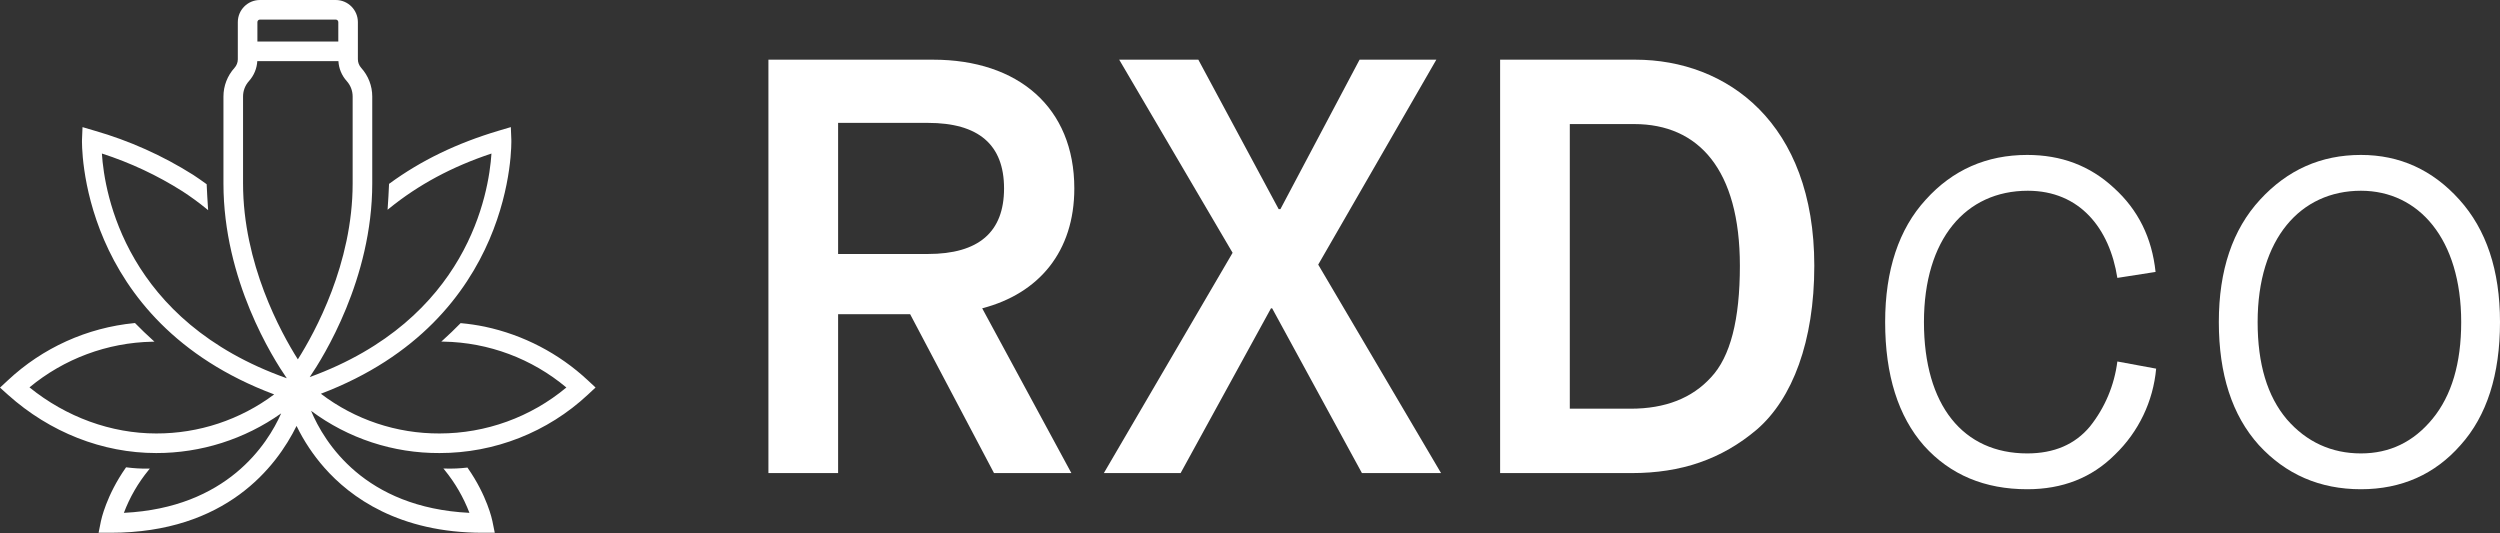 <svg width="150" height="32" viewBox="0 0 150 32" fill="none" xmlns="http://www.w3.org/2000/svg">
<rect x="0" y="0" width="150" height="32" fill="#333333" stroke="none"/>
<g clip-path="url(#clip0_2001_26)">
<path d="M46.105 28.385V3.581H55.991C61.093 3.581 64.459 6.452 64.459 11.306C64.459 15.097 62.333 17.613 58.932 18.499L64.282 28.385H59.64L54.609 18.853H50.286V28.385H46.105ZM50.286 15.239H55.672C58.719 15.239 60.243 13.928 60.243 11.306C60.243 8.684 58.719 7.373 55.672 7.373H50.286V15.239Z" fill="white"/>
<path d="M66.231 28.385L73.956 15.168L67.152 3.581H71.9L76.719 12.546H76.826L81.574 3.581H86.18L79.093 15.877L86.463 28.385H81.716L76.329 18.499H76.259L70.837 28.385H66.231Z" fill="white"/>
<path d="M90.007 28.385V3.581H98.122C103.614 3.581 108.858 7.373 108.858 15.947C108.858 20.483 107.547 23.92 105.421 25.763C103.295 27.57 100.85 28.385 97.909 28.385H90.007ZM94.188 24.522H97.838C99.929 24.522 101.523 23.885 102.657 22.645C103.826 21.404 104.393 19.172 104.393 15.947C104.393 10.172 101.913 7.444 98.051 7.444H94.188V24.522Z" fill="white"/>
<path d="M27.664 19.39L27.638 19.387L27.619 19.406C27.278 19.755 26.929 20.09 26.583 20.401L26.479 20.495L26.619 20.498C29.316 20.546 31.915 21.517 33.982 23.25C31.846 25.031 29.152 26.007 26.371 26.008C23.8 26.019 21.298 25.181 19.253 23.625C30.976 19.172 30.685 8.489 30.68 8.381L30.65 7.626L29.926 7.841C27.409 8.59 25.262 9.628 23.365 11.016L23.343 11.032L23.342 11.058C23.321 11.54 23.295 12.011 23.263 12.459L23.254 12.586L23.353 12.506C25.112 11.079 27.12 10.001 29.488 9.212C29.334 11.596 28.08 19.164 18.583 22.625C19.402 21.425 22.335 16.728 22.335 11.01V5.791C22.335 5.156 22.099 4.543 21.672 4.072C21.544 3.93 21.473 3.746 21.473 3.555V1.327C21.472 0.594 20.879 0.001 20.146 0H15.596C14.863 0.001 14.27 0.594 14.269 1.327V3.555C14.269 3.746 14.198 3.93 14.07 4.072C13.643 4.543 13.407 5.156 13.407 5.791V11.01C13.407 16.804 16.379 21.5 17.208 22.696C7.542 19.269 6.268 11.621 6.113 9.211C7.816 9.76 9.443 10.522 10.954 11.481C11.451 11.804 11.931 12.155 12.39 12.53L12.489 12.611L12.48 12.483C12.449 12.037 12.422 11.565 12.401 11.08L12.4 11.054L12.378 11.038C12.104 10.841 11.857 10.664 11.592 10.492C9.755 9.333 7.763 8.44 5.675 7.841L4.951 7.627L4.92 8.381C4.916 8.489 4.624 19.236 16.45 23.664C14.407 25.192 11.922 26.015 9.371 26.008C6.67 26.008 3.973 25.026 1.769 23.243C3.842 21.524 6.436 20.558 9.129 20.503L9.269 20.5L9.165 20.407C8.815 20.092 8.463 19.754 8.117 19.4L8.098 19.381L8.072 19.384C5.228 19.659 2.556 20.867 0.471 22.82L0 23.258L0.479 23.688C2.995 25.942 6.153 27.183 9.371 27.183C12.058 27.187 14.679 26.354 16.871 24.802C16.059 26.636 13.628 30.467 7.433 30.771C7.784 29.841 8.284 28.976 8.914 28.208L8.989 28.116L8.871 28.118C8.445 28.122 8.02 28.097 7.598 28.042L7.565 28.038L7.546 28.065C6.374 29.733 6.07 31.2 6.057 31.262L5.915 31.966H6.634C13.566 31.966 16.59 27.998 17.793 25.556C18.233 26.461 18.794 27.304 19.459 28.059C21.027 29.841 23.949 31.966 28.967 31.966H29.686L29.543 31.262C29.531 31.2 29.229 29.743 28.065 28.081L28.047 28.053L28.014 28.057C27.586 28.107 27.155 28.126 26.725 28.113L26.603 28.109L26.68 28.204C27.309 28.975 27.81 29.841 28.166 30.771C21.849 30.46 19.452 26.528 18.664 24.649C20.89 26.308 23.595 27.197 26.371 27.183C29.674 27.187 32.856 25.935 35.271 23.681L35.733 23.25L35.271 22.82C33.541 21.206 31.404 20.093 29.09 19.601C28.619 19.504 28.143 19.434 27.664 19.39ZM21.159 5.791V11.01C21.159 15.815 18.897 19.939 17.871 21.561C16.845 19.938 14.583 15.814 14.583 11.01V5.791C14.582 5.447 14.71 5.116 14.941 4.861C15.237 4.531 15.412 4.111 15.437 3.669H20.305C20.33 4.111 20.505 4.531 20.801 4.861C21.032 5.116 21.159 5.447 21.159 5.791ZM20.298 2.493H15.444V1.327C15.444 1.243 15.512 1.175 15.596 1.175H20.146C20.23 1.175 20.297 1.243 20.298 1.327V2.493Z" fill="white"/>
<path d="M129.369 22.119C129.193 24.079 128.316 25.911 126.898 27.276C125.501 28.673 123.746 29.354 121.633 29.354C119.09 29.354 117.013 28.494 115.437 26.739C113.896 24.984 113.109 22.512 113.109 19.325C113.109 16.209 113.932 13.738 115.544 11.982C117.156 10.192 119.197 9.296 121.633 9.296C123.675 9.296 125.394 9.941 126.826 11.266C128.295 12.591 129.119 14.275 129.334 16.316L127.041 16.674C126.576 13.702 124.785 11.445 121.669 11.445C117.944 11.445 115.437 14.347 115.437 19.325C115.437 24.339 117.801 27.205 121.633 27.205C123.245 27.205 124.498 26.667 125.394 25.593C126.292 24.468 126.862 23.117 127.041 21.689L129.369 22.119Z" fill="white"/>
<path d="M135.53 26.703C133.918 24.912 133.13 22.441 133.13 19.325C133.13 16.209 133.954 13.773 135.602 11.982C137.249 10.192 139.255 9.296 141.655 9.296C143.983 9.296 145.953 10.192 147.564 11.982C149.176 13.773 150 16.209 150 19.325C150 22.477 149.212 24.948 147.636 26.703C146.096 28.458 144.09 29.354 141.655 29.354C139.183 29.354 137.142 28.458 135.53 26.703ZM145.953 25.127C147.099 23.73 147.672 21.796 147.672 19.325C147.672 14.347 145.129 11.445 141.655 11.445C138.037 11.445 135.458 14.311 135.458 19.325C135.458 21.832 136.032 23.766 137.213 25.163C138.395 26.524 139.9 27.205 141.655 27.205C143.374 27.205 144.807 26.524 145.953 25.127Z" fill="white"/>
</g>
<defs>
<clipPath id="clip0_2001_26">
<rect width="150" height="32" fill="white"/>
</clipPath>
</defs>
</svg>
